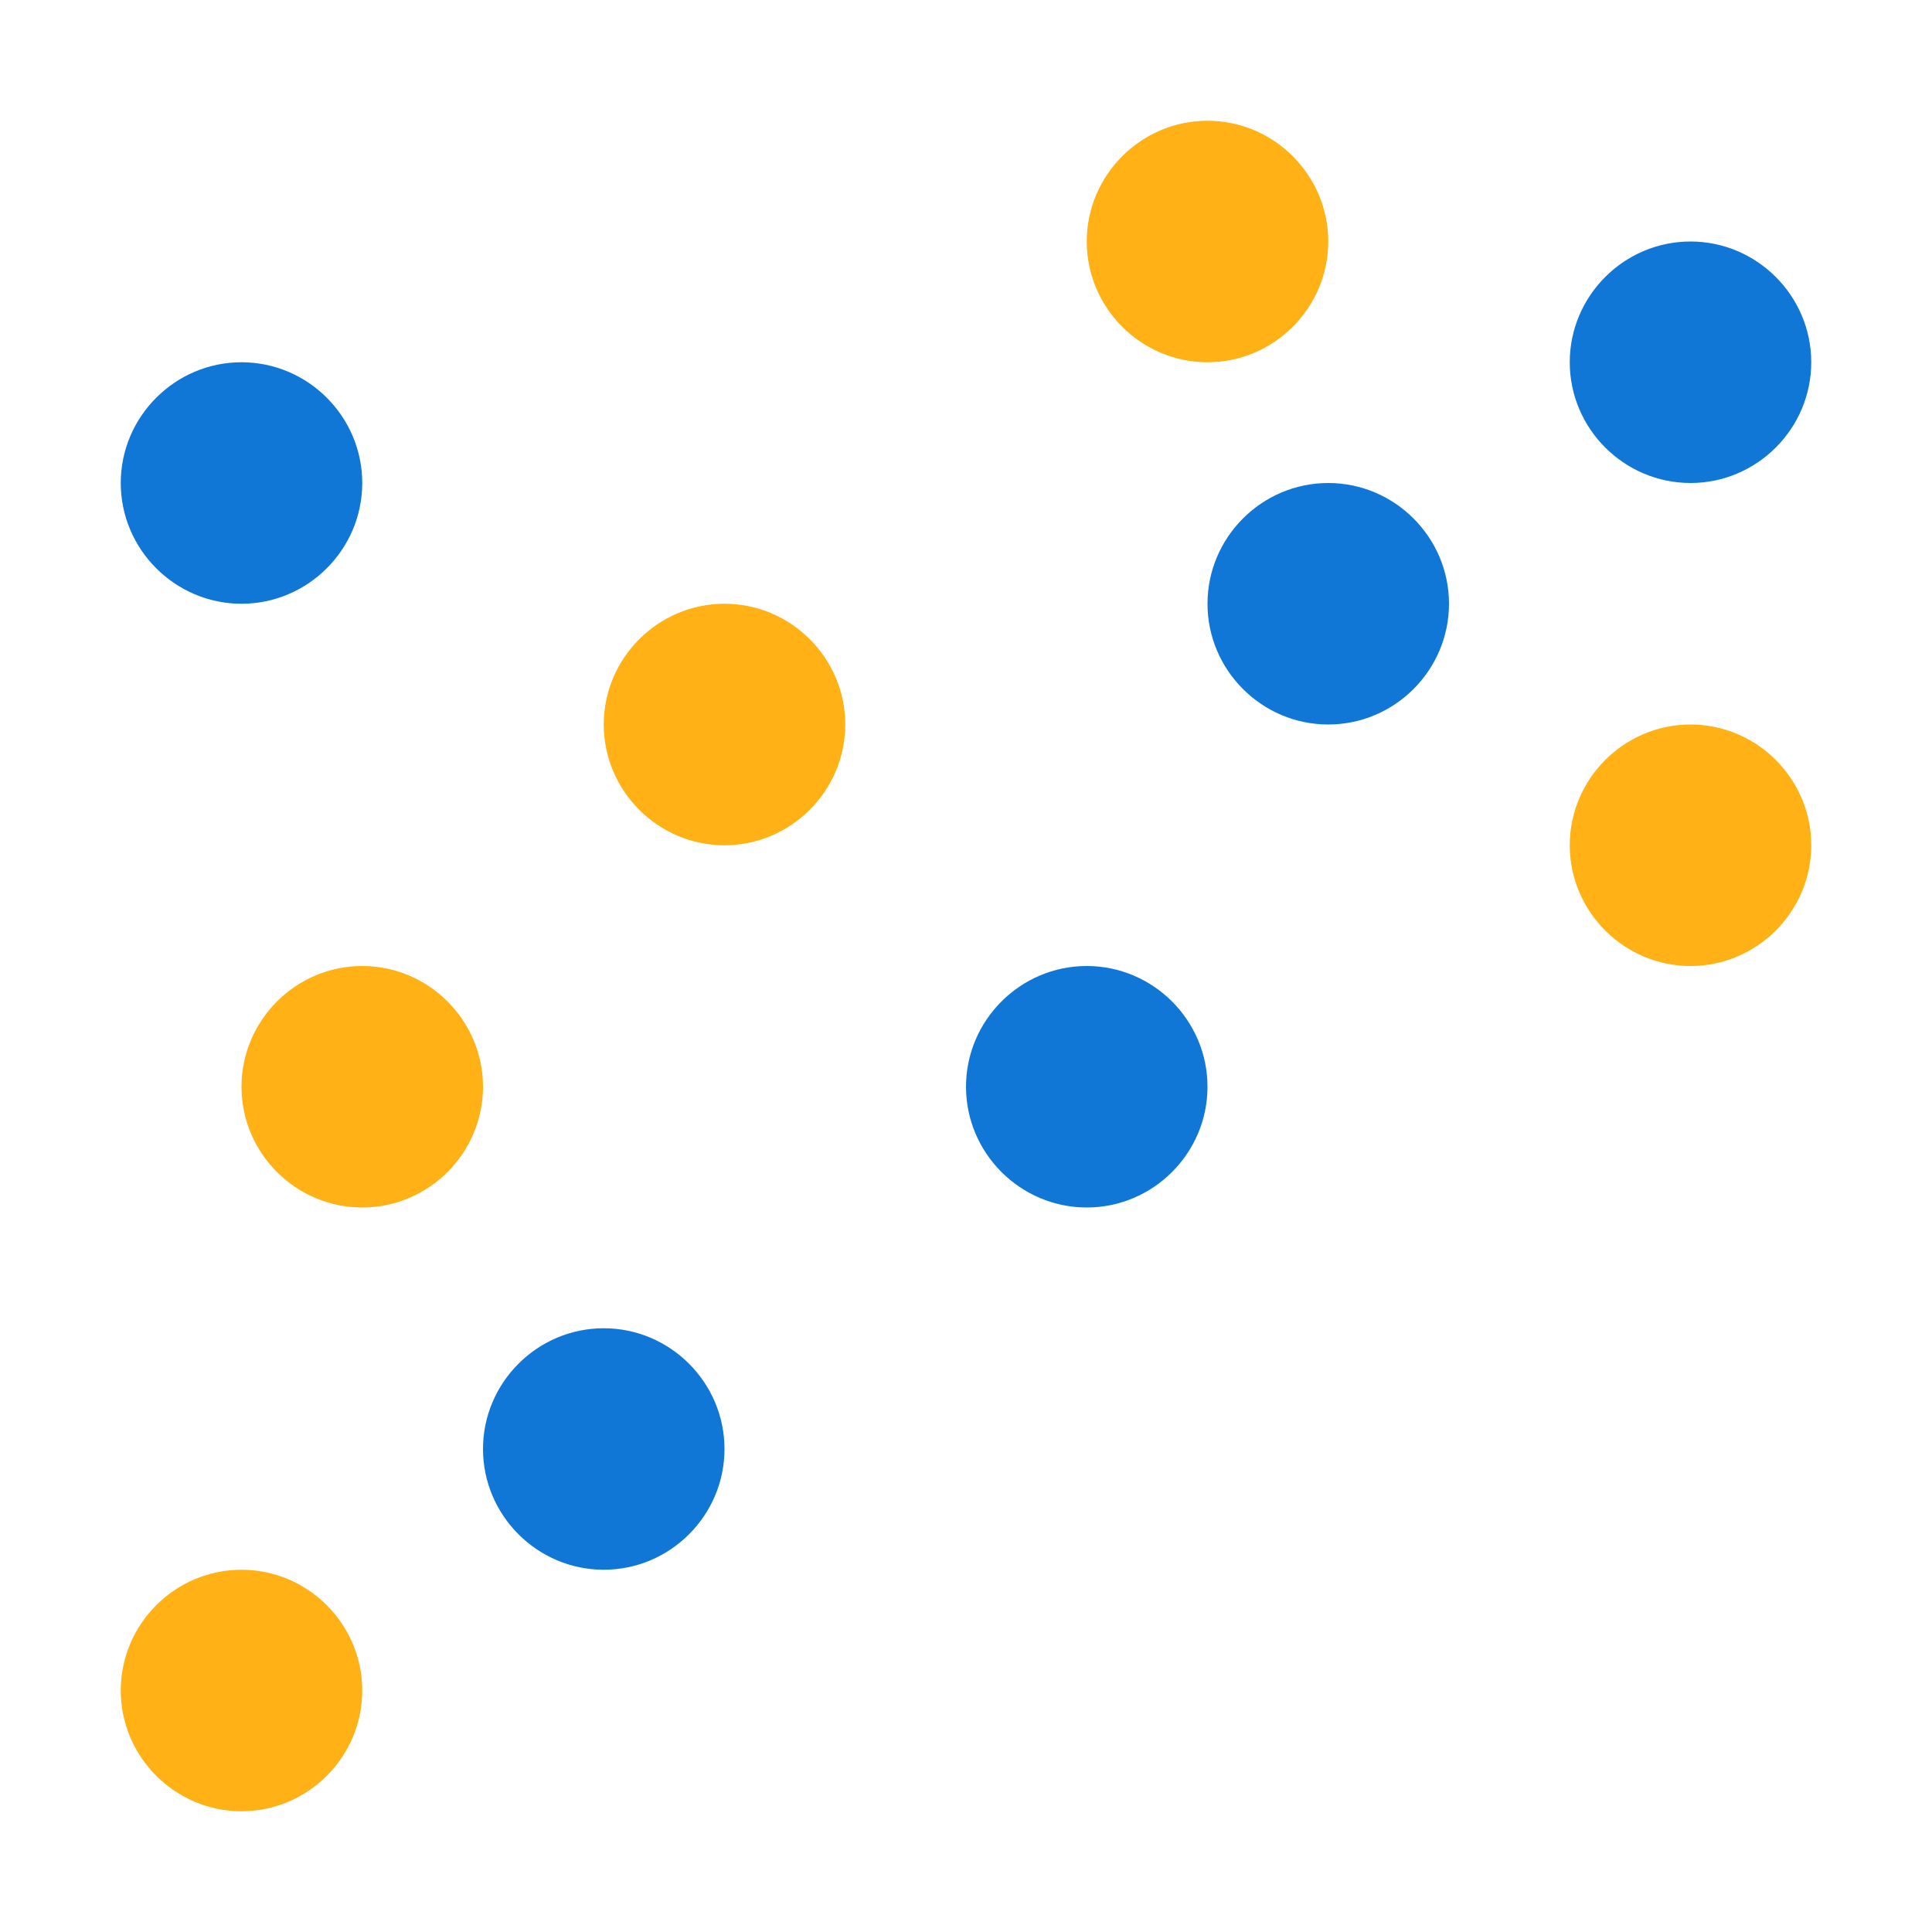 <?xml version="1.0" encoding="utf-8"?>
<!-- Generator: Adobe Illustrator 21.0.2, SVG Export Plug-In . SVG Version: 6.00 Build 0)  -->
<svg version="1.1" id="Scatter" xmlns="http://www.w3.org/2000/svg" xmlns:xlink="http://www.w3.org/1999/xlink" x="0px" y="0px"
	 viewBox="0 0 32 32" style="enable-background:new 0 0 32 32;" xml:space="preserve">
<style type="text/css">
	.Blue{fill:#1177D7;}
	.Yellow{fill:#FFB115;}
</style>
<path class="Blue" d="M6,8c0,1.1-0.9,2-2,2c-1.1,0-2-0.9-2-2s0.9-2,2-2C5.1,6,6,6.9,6,8z M10,22c-1.1,0-2,0.9-2,2s0.9,2,2,2
	c1.1,0,2-0.9,2-2S11.1,22,10,22z M18,16c-1.1,0-2,0.9-2,2s0.9,2,2,2c1.1,0,2-0.9,2-2S19.1,16,18,16z M22,8c-1.1,0-2,0.9-2,2
	c0,1.1,0.9,2,2,2c1.1,0,2-0.9,2-2C24,8.9,23.1,8,22,8z M28,4c-1.1,0-2,0.9-2,2s0.9,2,2,2c1.1,0,2-0.9,2-2S29.1,4,28,4z"/>
<path class="Yellow" d="M8,18c0,1.1-0.9,2-2,2c-1.1,0-2-0.9-2-2s0.9-2,2-2C7.1,16,8,16.9,8,18z M12,10c-1.1,0-2,0.9-2,2s0.9,2,2,2
	c1.1,0,2-0.9,2-2S13.1,10,12,10z M4,26c-1.1,0-2,0.9-2,2s0.9,2,2,2c1.1,0,2-0.9,2-2S5.1,26,4,26z M20,2c-1.1,0-2,0.9-2,2s0.9,2,2,2
	c1.1,0,2-0.9,2-2S21.1,2,20,2z M28,12c-1.1,0-2,0.9-2,2s0.9,2,2,2c1.1,0,2-0.9,2-2S29.1,12,28,12z"/>
</svg>
